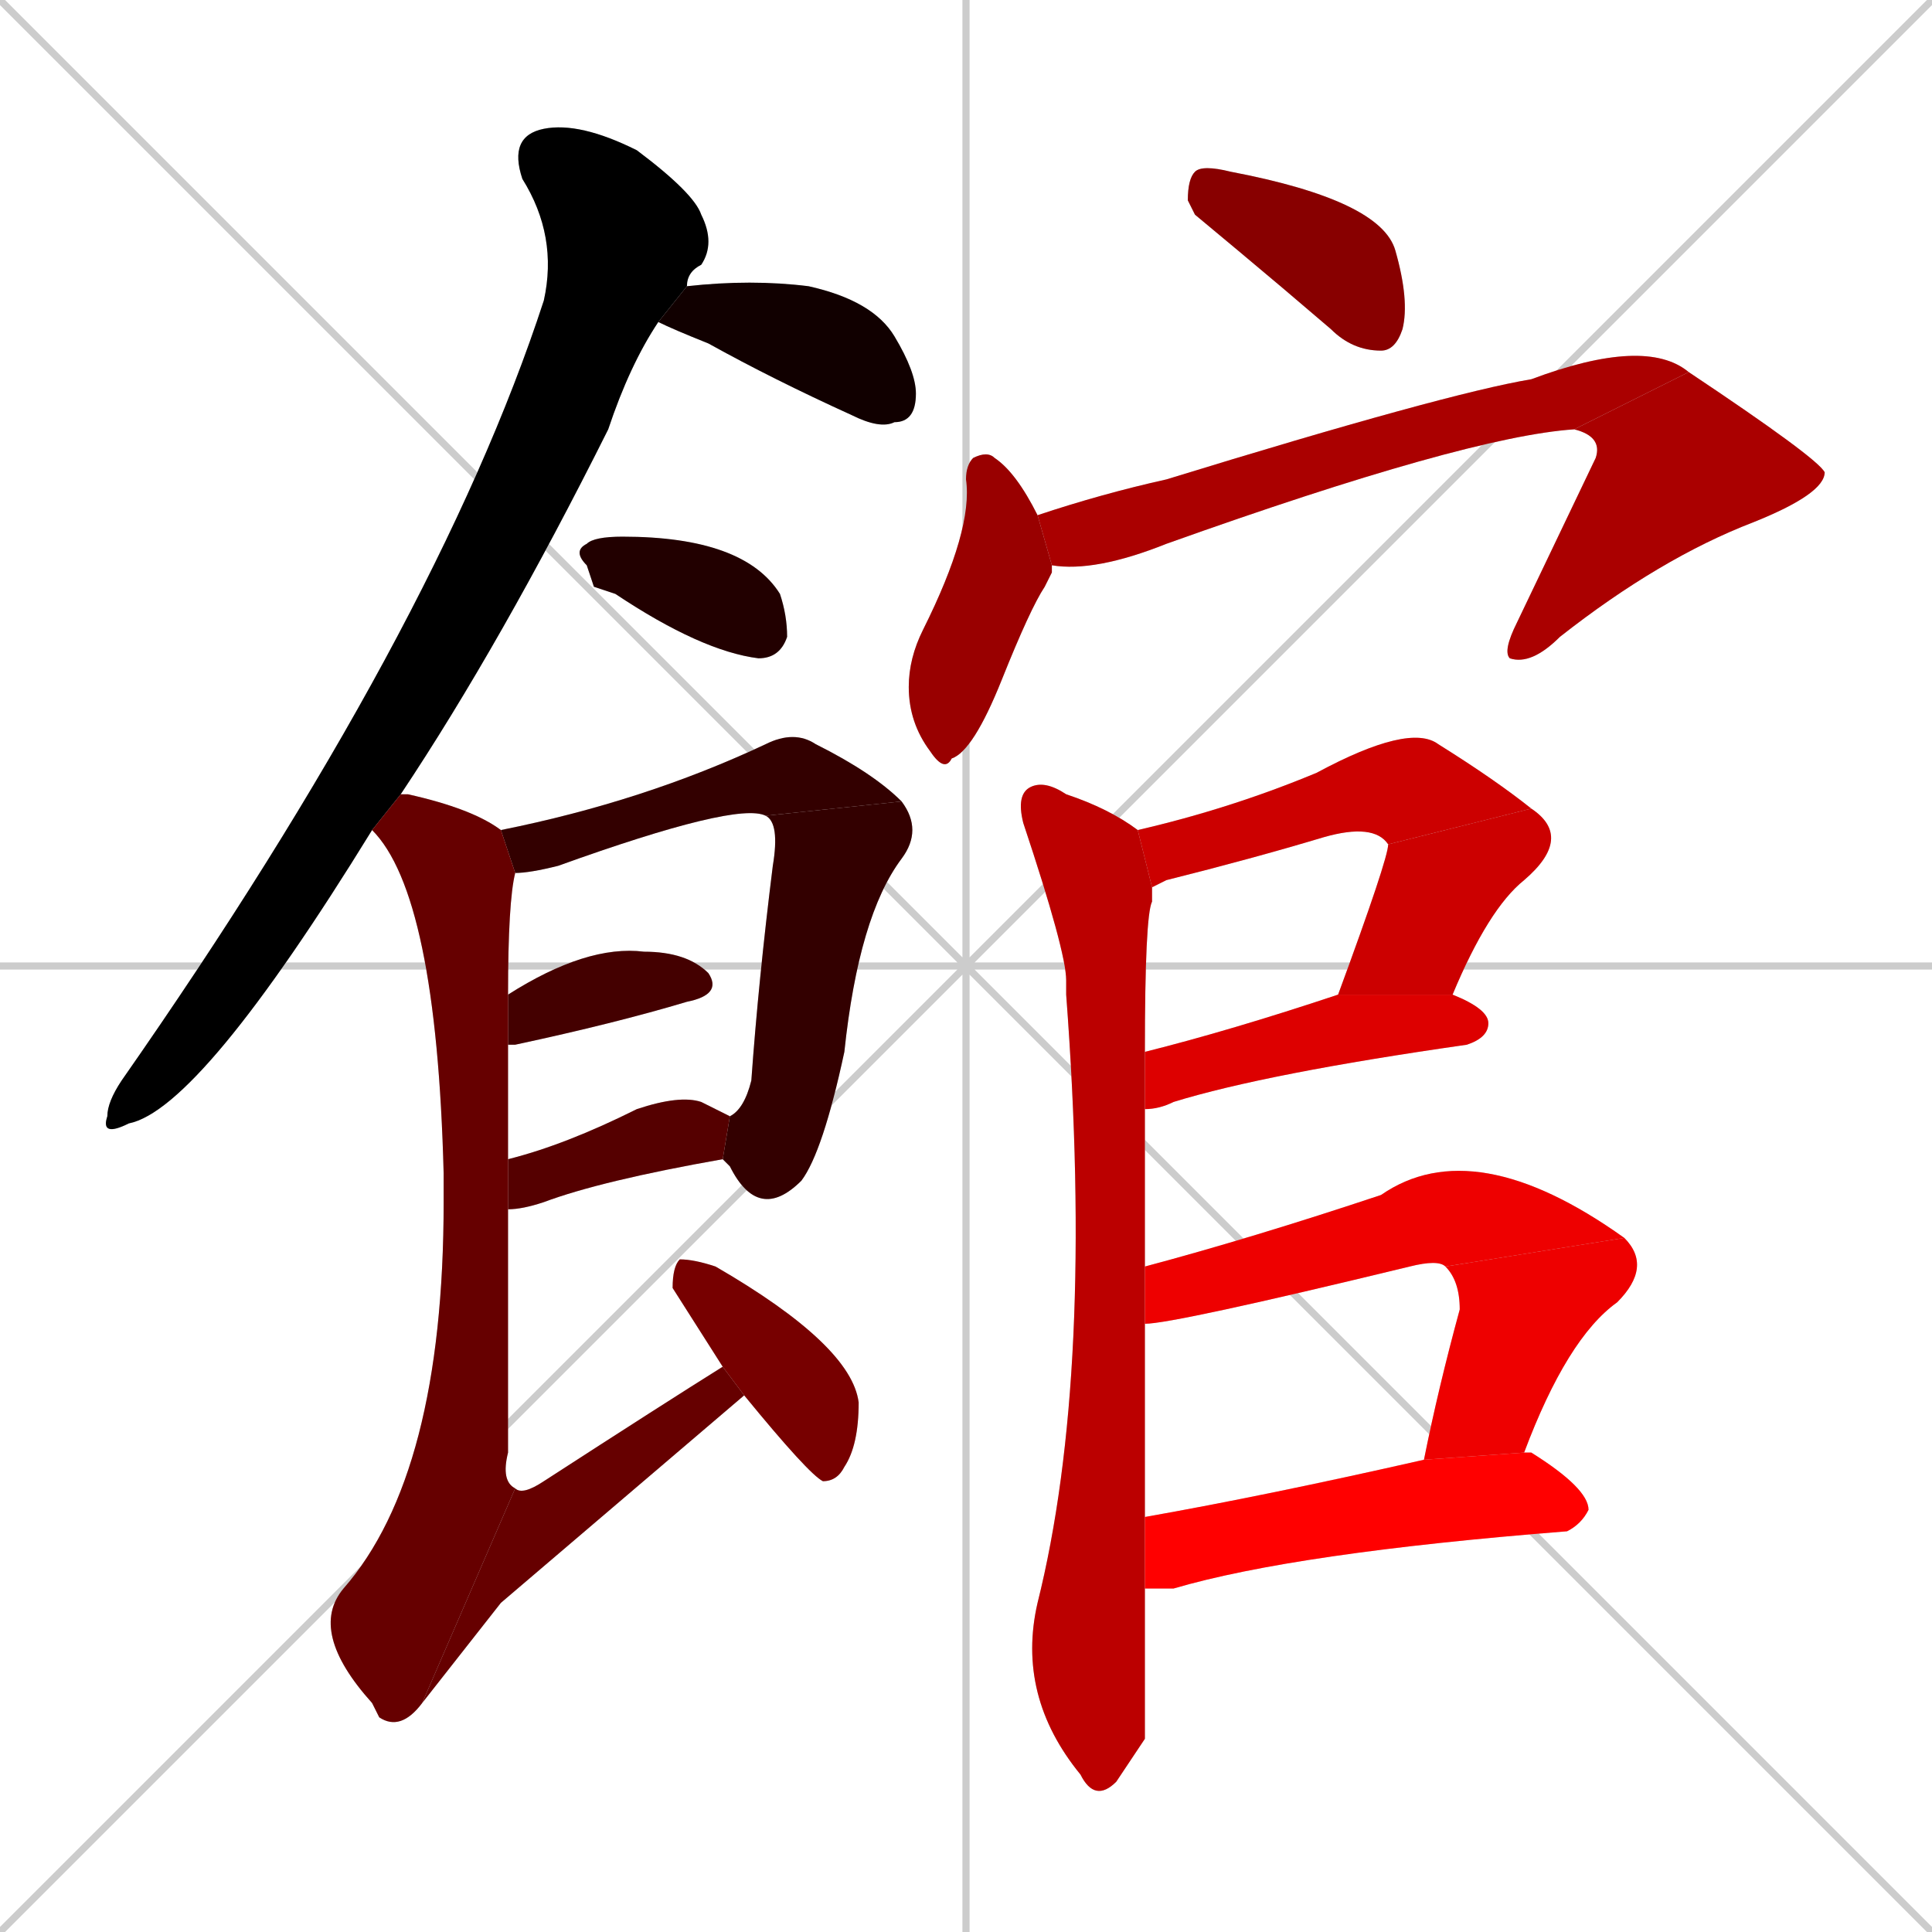 <svg xmlns="http://www.w3.org/2000/svg" xmlns:xlink="http://www.w3.org/1999/xlink" width="270" height="270"><path d="M 0 0 L 270 270 M 270 0 L 0 270 M 135 0 L 135 270 M 0 135 L 270 135" stroke="#CCCCCC" /><path d="M 52 116 Q 28 155 18 157 Q 14 159 15 156 Q 15 154 17 151 Q 61 88 76 42 Q 78 33 73 25 Q 71 19 76 18 Q 81 17 89 21 Q 97 27 98 30 Q 100 34 98 37 Q 96 38 96 40 L 92 45 Q 88 51 85 60 Q 70 90 56 111" fill="#CCCCCC"/><path d="M 96 40 Q 105 39 113 40 Q 122 42 125 47 Q 128 52 128 55 Q 128 59 125 59 Q 123 60 119 58 Q 108 53 99 48 Q 94 46 92 45" fill="#CCCCCC"/><path d="M 83 82 L 82 79 Q 80 77 82 76 Q 83 75 87 75 Q 104 75 109 83 Q 110 86 110 89 Q 109 92 106 92 Q 98 91 86 83" fill="#CCCCCC"/><path d="M 107 114 Q 103 112 78 121 Q 74 122 72 122 L 70 116 Q 90 112 107 104 Q 111 102 114 104 Q 122 108 126 112" fill="#CCCCCC"/><path d="M 102 156 Q 104 155 105 151 Q 106 137 108 121 Q 109 115 107 114 L 126 112 Q 129 116 126 120 Q 120 128 118 147 Q 115 161 112 165 Q 106 171 102 163 Q 101 162 101 162" fill="#CCCCCC"/><path d="M 71 139 Q 82 132 90 133 Q 96 133 99 136 Q 101 139 96 140 Q 86 143 72 146 Q 71 146 71 146" fill="#CCCCCC"/><path d="M 71 162 Q 79 160 89 155 Q 95 153 98 154 Q 100 155 102 156 L 101 162 Q 84 165 76 168 Q 73 169 71 169" fill="#CCCCCC"/><path d="M 59 238 Q 56 242 53 240 Q 52 238 52 238 Q 43 228 48 222 Q 62 206 62 168 Q 62 166 62 164 Q 61 125 52 116 L 56 111 Q 57 111 57 111 Q 66 113 70 116 L 72 122 Q 71 126 71 139 L 71 146 Q 71 153 71 162 L 71 169 Q 71 183 71 203 Q 70 207 72 208" fill="#CCCCCC"/><path d="M 70 224 L 59 238 L 72 208 Q 73 209 76 207 Q 93 196 101 191 L 104 195" fill="#CCCCCC"/><path d="M 101 191 Q 94 180 94 180 Q 94 177 95 176 Q 97 176 100 177 Q 119 188 120 196 Q 120 202 118 205 Q 117 207 115 207 Q 113 206 104 195" fill="#CCCCCC"/><path d="M 167 30 L 166 28 Q 166 25 167 24 Q 168 23 172 24 Q 193 28 195 35 Q 197 42 196 46 Q 195 49 193 49 Q 189 49 186 46 Q 179 40 173 35" fill="#CCCCCC"/><path d="M 147 80 L 146 82 Q 144 85 140 95 Q 136 105 133 106 Q 132 108 130 105 Q 127 101 127 96 Q 127 92 129 88 Q 136 74 135 67 Q 135 65 136 64 Q 138 63 139 64 Q 142 66 145 72 L 147 79" fill="#CCCCCC"/><path d="M 145 72 Q 145 72 145 72 Q 154 69 163 67 Q 202 55 214 53 Q 230 47 236 52 L 220 60 L 220 60 Q 205 61 163 76 Q 153 80 147 79" fill="#CCCCCC"/><path d="M 236 52 Q 254 64 255 66 Q 255 69 245 73 Q 232 78 218 89 Q 214 93 211 92 Q 210 91 212 87 Q 223 64 223 64 Q 224 61 220 60" fill="#CCCCCC"/><path d="M 160 243 L 156 249 Q 153 252 151 248 Q 142 237 145 224 Q 153 192 149 139 Q 149 137 149 137 Q 149 133 143 115 Q 142 111 144 110 Q 146 109 149 111 Q 155 113 159 116 L 161 124 Q 161 125 161 126 Q 160 128 160 147 L 160 155 Q 160 164 160 177 L 160 185 Q 160 197 160 212 L 160 222" fill="#CCCCCC"/><path d="M 159 116 Q 172 113 184 108 Q 197 101 201 104 Q 209 109 214 113 L 194 118 Q 192 115 185 117 Q 175 120 163 123 Q 161 124 161 124" fill="#CCCCCC"/><path d="M 214 113 Q 220 117 213 123 Q 208 127 203 139 L 187 139 Q 194 120 194 118" fill="#CCCCCC"/><path d="M 203 139 Q 208 141 208 143 Q 208 145 205 146 Q 177 150 164 154 Q 162 155 160 155 L 160 147 Q 172 144 187 139" fill="#CCCCCC"/><path d="M 202 177 Q 201 176 197 177 Q 164 185 160 185 L 160 177 Q 175 173 193 167 Q 206 158 227 173" fill="#CCCCCC"/><path d="M 199 204 Q 201 194 204 183 Q 204 179 202 177 L 227 173 Q 231 177 226 182 Q 219 187 213 203" fill="#CCCCCC"/><path d="M 160 212 Q 177 209 199 204 L 213 203 Q 213 203 214 203 Q 222 208 222 211 Q 221 213 219 214 Q 181 217 164 222 Q 161 222 160 222" fill="#CCCCCC"/><path d="M 52 116 Q 28 155 18 157 Q 14 159 15 156 Q 15 154 17 151 Q 61 88 76 42 Q 78 33 73 25 Q 71 19 76 18 Q 81 17 89 21 Q 97 27 98 30 Q 100 34 98 37 Q 96 38 96 40 L 92 45 Q 88 51 85 60 Q 70 90 56 111" fill="#000000" /><path d="M 96 40 Q 105 39 113 40 Q 122 42 125 47 Q 128 52 128 55 Q 128 59 125 59 Q 123 60 119 58 Q 108 53 99 48 Q 94 46 92 45" fill="#110000" /><path d="M 83 82 L 82 79 Q 80 77 82 76 Q 83 75 87 75 Q 104 75 109 83 Q 110 86 110 89 Q 109 92 106 92 Q 98 91 86 83" fill="#220000" /><path d="M 107 114 Q 103 112 78 121 Q 74 122 72 122 L 70 116 Q 90 112 107 104 Q 111 102 114 104 Q 122 108 126 112" fill="#330000" /><path d="M 102 156 Q 104 155 105 151 Q 106 137 108 121 Q 109 115 107 114 L 126 112 Q 129 116 126 120 Q 120 128 118 147 Q 115 161 112 165 Q 106 171 102 163 Q 101 162 101 162" fill="#330000" /><path d="M 71 139 Q 82 132 90 133 Q 96 133 99 136 Q 101 139 96 140 Q 86 143 72 146 Q 71 146 71 146" fill="#440000" /><path d="M 71 162 Q 79 160 89 155 Q 95 153 98 154 Q 100 155 102 156 L 101 162 Q 84 165 76 168 Q 73 169 71 169" fill="#550000" /><path d="M 59 238 Q 56 242 53 240 Q 52 238 52 238 Q 43 228 48 222 Q 62 206 62 168 Q 62 166 62 164 Q 61 125 52 116 L 56 111 Q 57 111 57 111 Q 66 113 70 116 L 72 122 Q 71 126 71 139 L 71 146 Q 71 153 71 162 L 71 169 Q 71 183 71 203 Q 70 207 72 208" fill="#660000" /><path d="M 70 224 L 59 238 L 72 208 Q 73 209 76 207 Q 93 196 101 191 L 104 195" fill="#660000" /><path d="M 101 191 Q 94 180 94 180 Q 94 177 95 176 Q 97 176 100 177 Q 119 188 120 196 Q 120 202 118 205 Q 117 207 115 207 Q 113 206 104 195" fill="#770000" /><path d="M 167 30 L 166 28 Q 166 25 167 24 Q 168 23 172 24 Q 193 28 195 35 Q 197 42 196 46 Q 195 49 193 49 Q 189 49 186 46 Q 179 40 173 35" fill="#880000" /><path d="M 147 80 L 146 82 Q 144 85 140 95 Q 136 105 133 106 Q 132 108 130 105 Q 127 101 127 96 Q 127 92 129 88 Q 136 74 135 67 Q 135 65 136 64 Q 138 63 139 64 Q 142 66 145 72 L 147 79" fill="#990000" /><path d="M 145 72 Q 145 72 145 72 Q 154 69 163 67 Q 202 55 214 53 Q 230 47 236 52 L 220 60 L 220 60 Q 205 61 163 76 Q 153 80 147 79" fill="#aa0000" /><path d="M 236 52 Q 254 64 255 66 Q 255 69 245 73 Q 232 78 218 89 Q 214 93 211 92 Q 210 91 212 87 Q 223 64 223 64 Q 224 61 220 60" fill="#aa0000" /><path d="M 160 243 L 156 249 Q 153 252 151 248 Q 142 237 145 224 Q 153 192 149 139 Q 149 137 149 137 Q 149 133 143 115 Q 142 111 144 110 Q 146 109 149 111 Q 155 113 159 116 L 161 124 Q 161 125 161 126 Q 160 128 160 147 L 160 155 Q 160 164 160 177 L 160 185 Q 160 197 160 212 L 160 222" fill="#bb0000" /><path d="M 159 116 Q 172 113 184 108 Q 197 101 201 104 Q 209 109 214 113 L 194 118 Q 192 115 185 117 Q 175 120 163 123 Q 161 124 161 124" fill="#cc0000" /><path d="M 214 113 Q 220 117 213 123 Q 208 127 203 139 L 187 139 Q 194 120 194 118" fill="#cc0000" /><path d="M 203 139 Q 208 141 208 143 Q 208 145 205 146 Q 177 150 164 154 Q 162 155 160 155 L 160 147 Q 172 144 187 139" fill="#dd0000" /><path d="M 202 177 Q 201 176 197 177 Q 164 185 160 185 L 160 177 Q 175 173 193 167 Q 206 158 227 173" fill="#ee0000" /><path d="M 199 204 Q 201 194 204 183 Q 204 179 202 177 L 227 173 Q 231 177 226 182 Q 219 187 213 203" fill="#ee0000" /><path d="M 160 212 Q 177 209 199 204 L 213 203 Q 213 203 214 203 Q 222 208 222 211 Q 221 213 219 214 Q 181 217 164 222 Q 161 222 160 222" fill="#ff0000" /></svg>